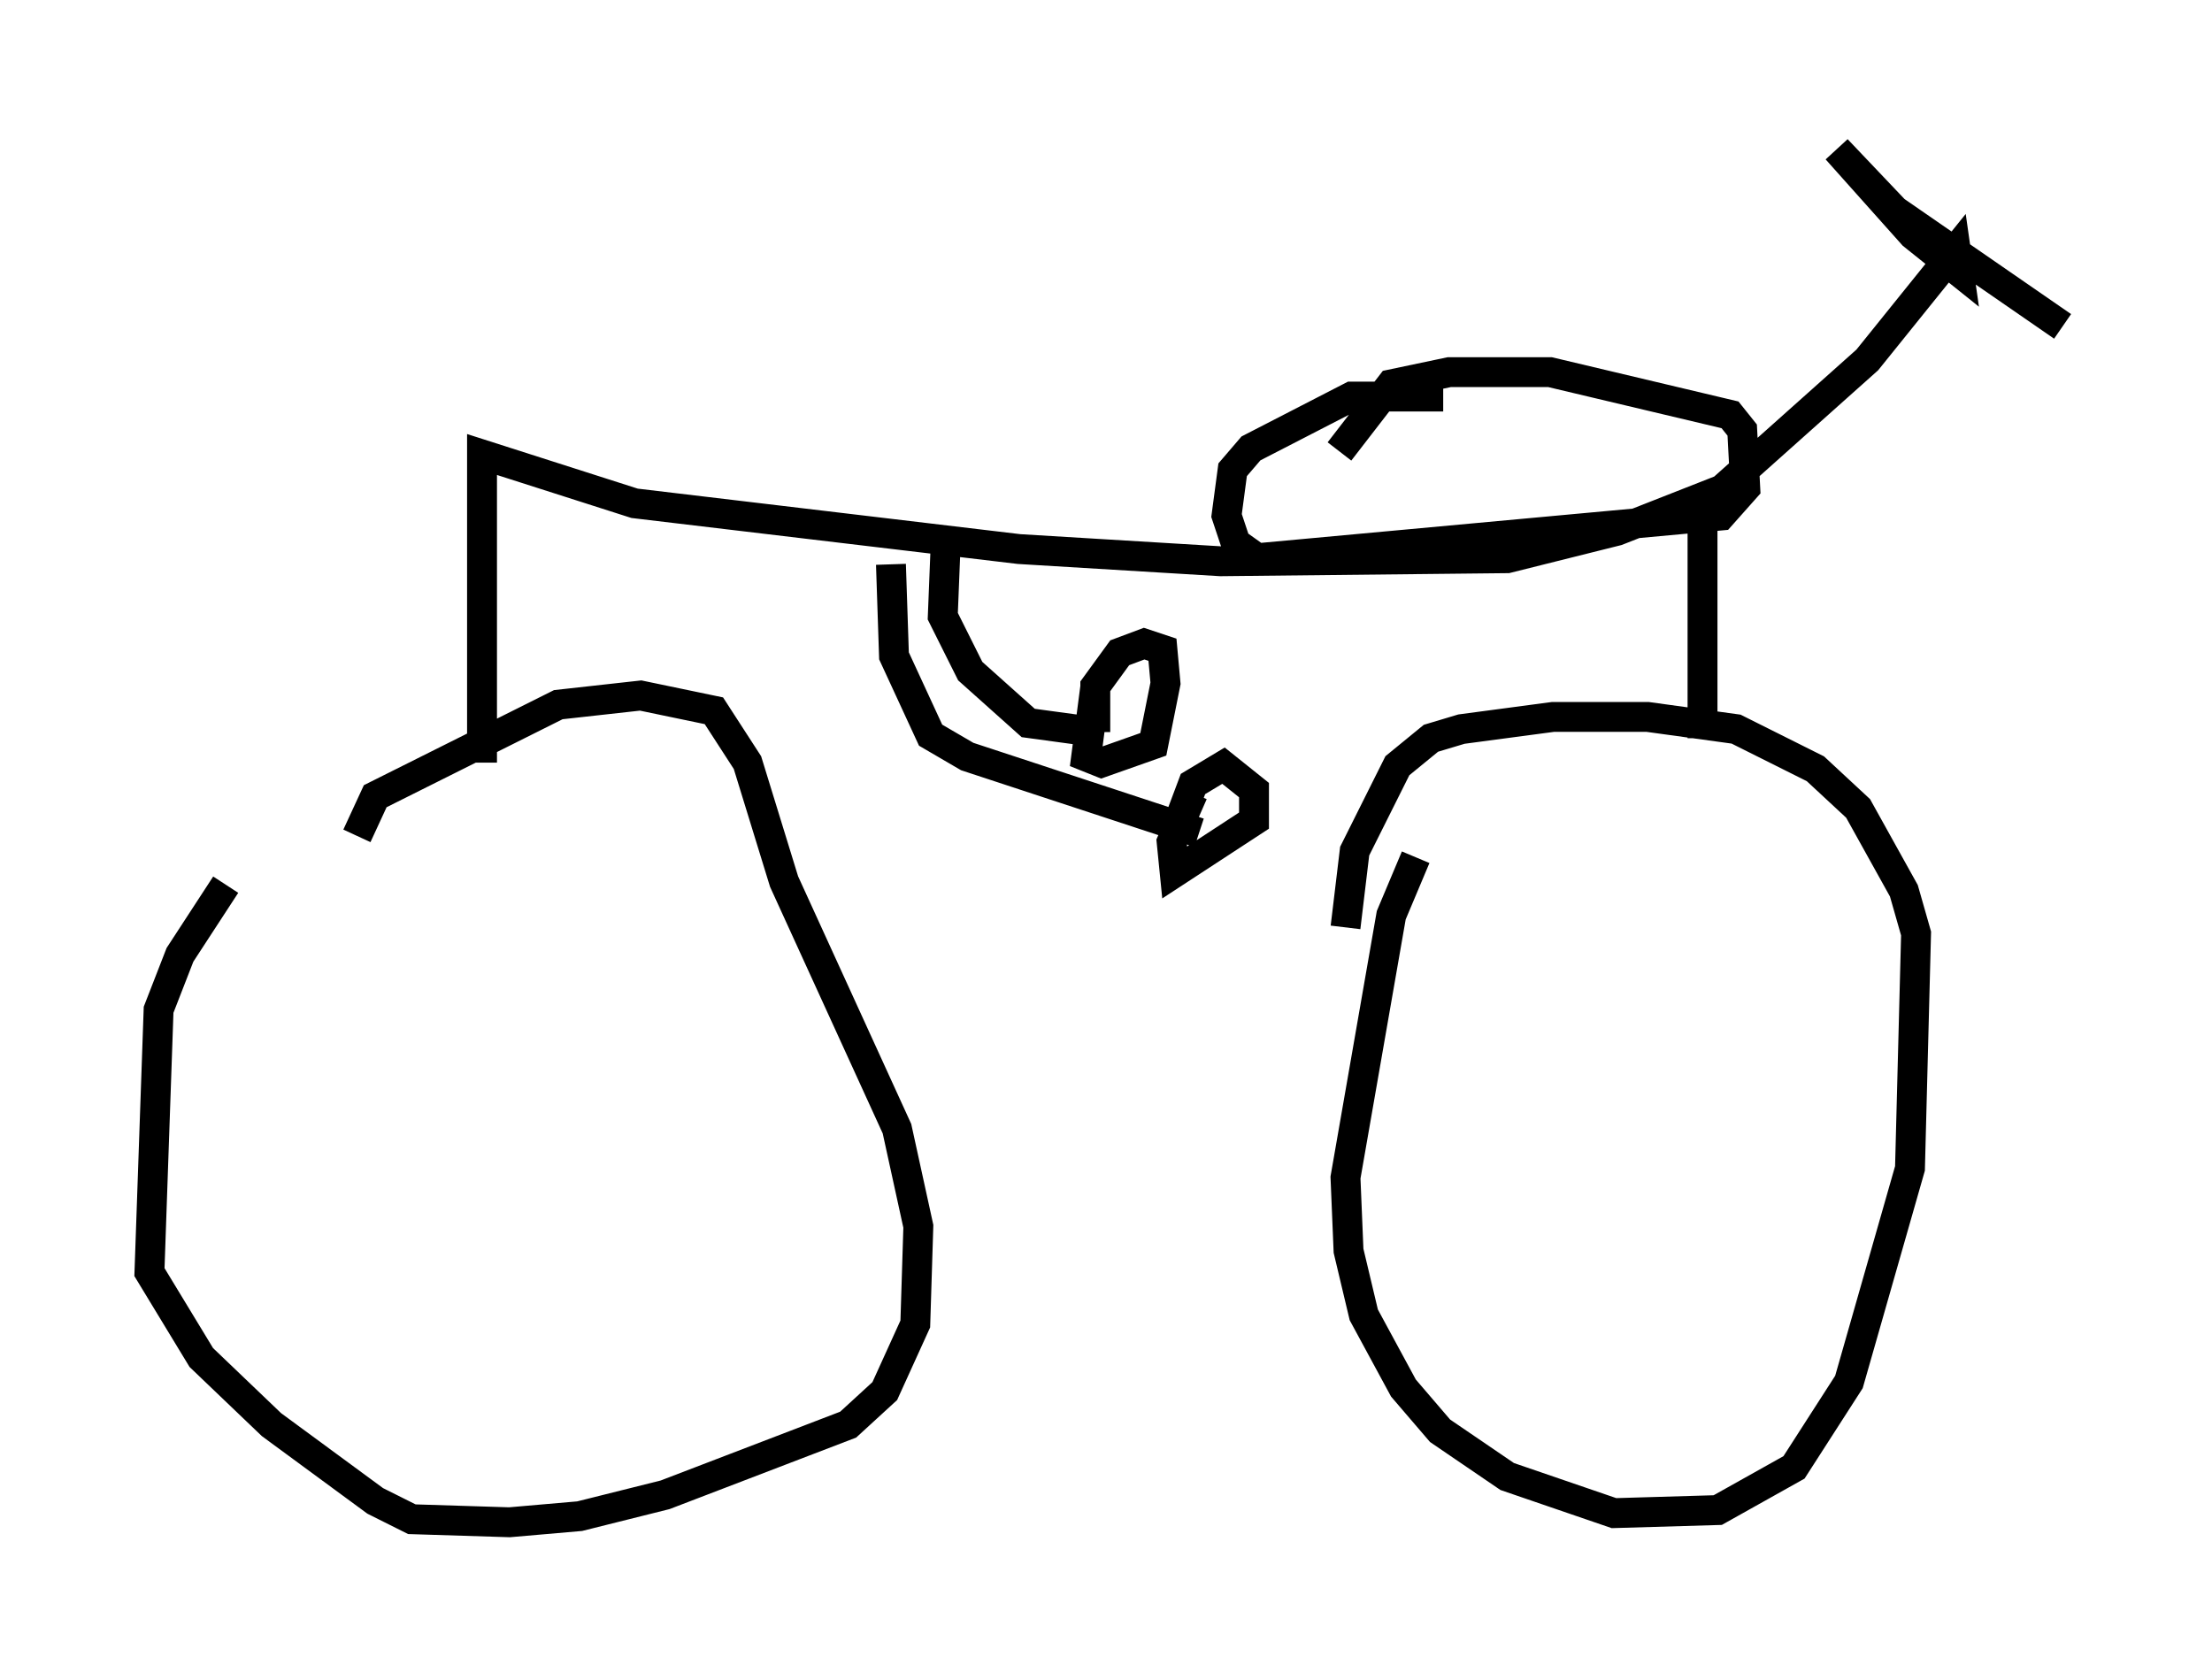 <?xml version="1.0" encoding="utf-8" ?>
<svg baseProfile="full" height="55.938" version="1.1" width="74.007" xmlns="http://www.w3.org/2000/svg" xmlns:ev="http://www.w3.org/2001/xml-events" xmlns:xlink="http://www.w3.org/1999/xlink"><defs /><rect fill="white" height="55.938" width="74.007" x="0" y="0" /><path d="M12.146, 25.009 m-4.594, 4.594 l-1.531, 2.348 -0.715, 1.838 l-0.306, 8.779 1.735, 2.858 l2.348, 2.246 3.471, 2.552 l1.225, 0.613 3.267, 0.102 l2.348, -0.204 2.858, -0.715 l6.125, -2.348 1.225, -1.123 l1.021, -2.246 0.102, -3.267 l-0.715, -3.267 -3.777, -8.269 l-1.225, -3.981 -1.123, -1.735 l-2.45, -0.51 -2.756, 0.306 l-6.125, 3.063 -0.613, 1.327 m35.423, 0.715 l-0.817, 1.94 -1.531, 8.779 l0.102, 2.45 0.51, 2.144 l1.327, 2.45 1.225, 1.429 l2.246, 1.531 3.573, 1.225 l3.471, -0.102 2.552, -1.429 l1.838, -2.858 2.042, -7.146 l0.204, -7.861 -0.408, -1.429 l-1.531, -2.756 -1.429, -1.327 l-2.654, -1.327 -2.96, -0.408 l-3.165, 0.0 -3.063, 0.408 l-1.021, 0.306 -1.123, 0.919 l-1.429, 2.858 -0.306, 2.552 m-28.89, -5.513 l0.0, -10.311 5.104, 1.633 l12.863, 1.531 6.738, 0.408 l9.596, -0.102 3.675, -0.919 l2.858, -1.123 0.0, 8.065 m-0.204, -7.554 l5.717, -5.104 2.96, -3.675 l0.102, 0.715 -1.531, -1.225 l-2.552, -2.858 1.94, 2.042 l5.615, 3.879 m-20.723, 2.348 l-3.063, 0.0 -3.369, 1.735 l-0.613, 0.715 -0.204, 1.531 l0.306, 0.919 0.715, 0.51 l15.517, -1.429 0.817, -0.919 l-0.102, -1.94 -0.408, -0.51 l-6.023, -1.429 -3.369, 0.0 l-1.94, 0.408 -1.735, 2.246 m-15.006, 3.777 l0.102, 3.063 1.225, 2.654 l1.225, 0.715 7.758, 2.552 m-0.204, -1.327 l-0.715, 1.633 0.102, 1.021 l2.654, -1.735 0.0, -1.021 l-1.021, -0.817 -1.021, 0.613 l-0.613, 1.633 m-7.656, -9.8 l-0.102, 2.552 0.919, 1.838 l1.94, 1.735 2.246, 0.306 m0.0, -1.531 l-0.306, 2.348 0.51, 0.204 l1.735, -0.613 0.408, -2.042 l-0.102, -1.123 -0.613, -0.204 l-0.817, 0.306 -0.817, 1.123 l0.0, 1.531 " fill="none" stroke="black" stroke-width="1" /></svg>